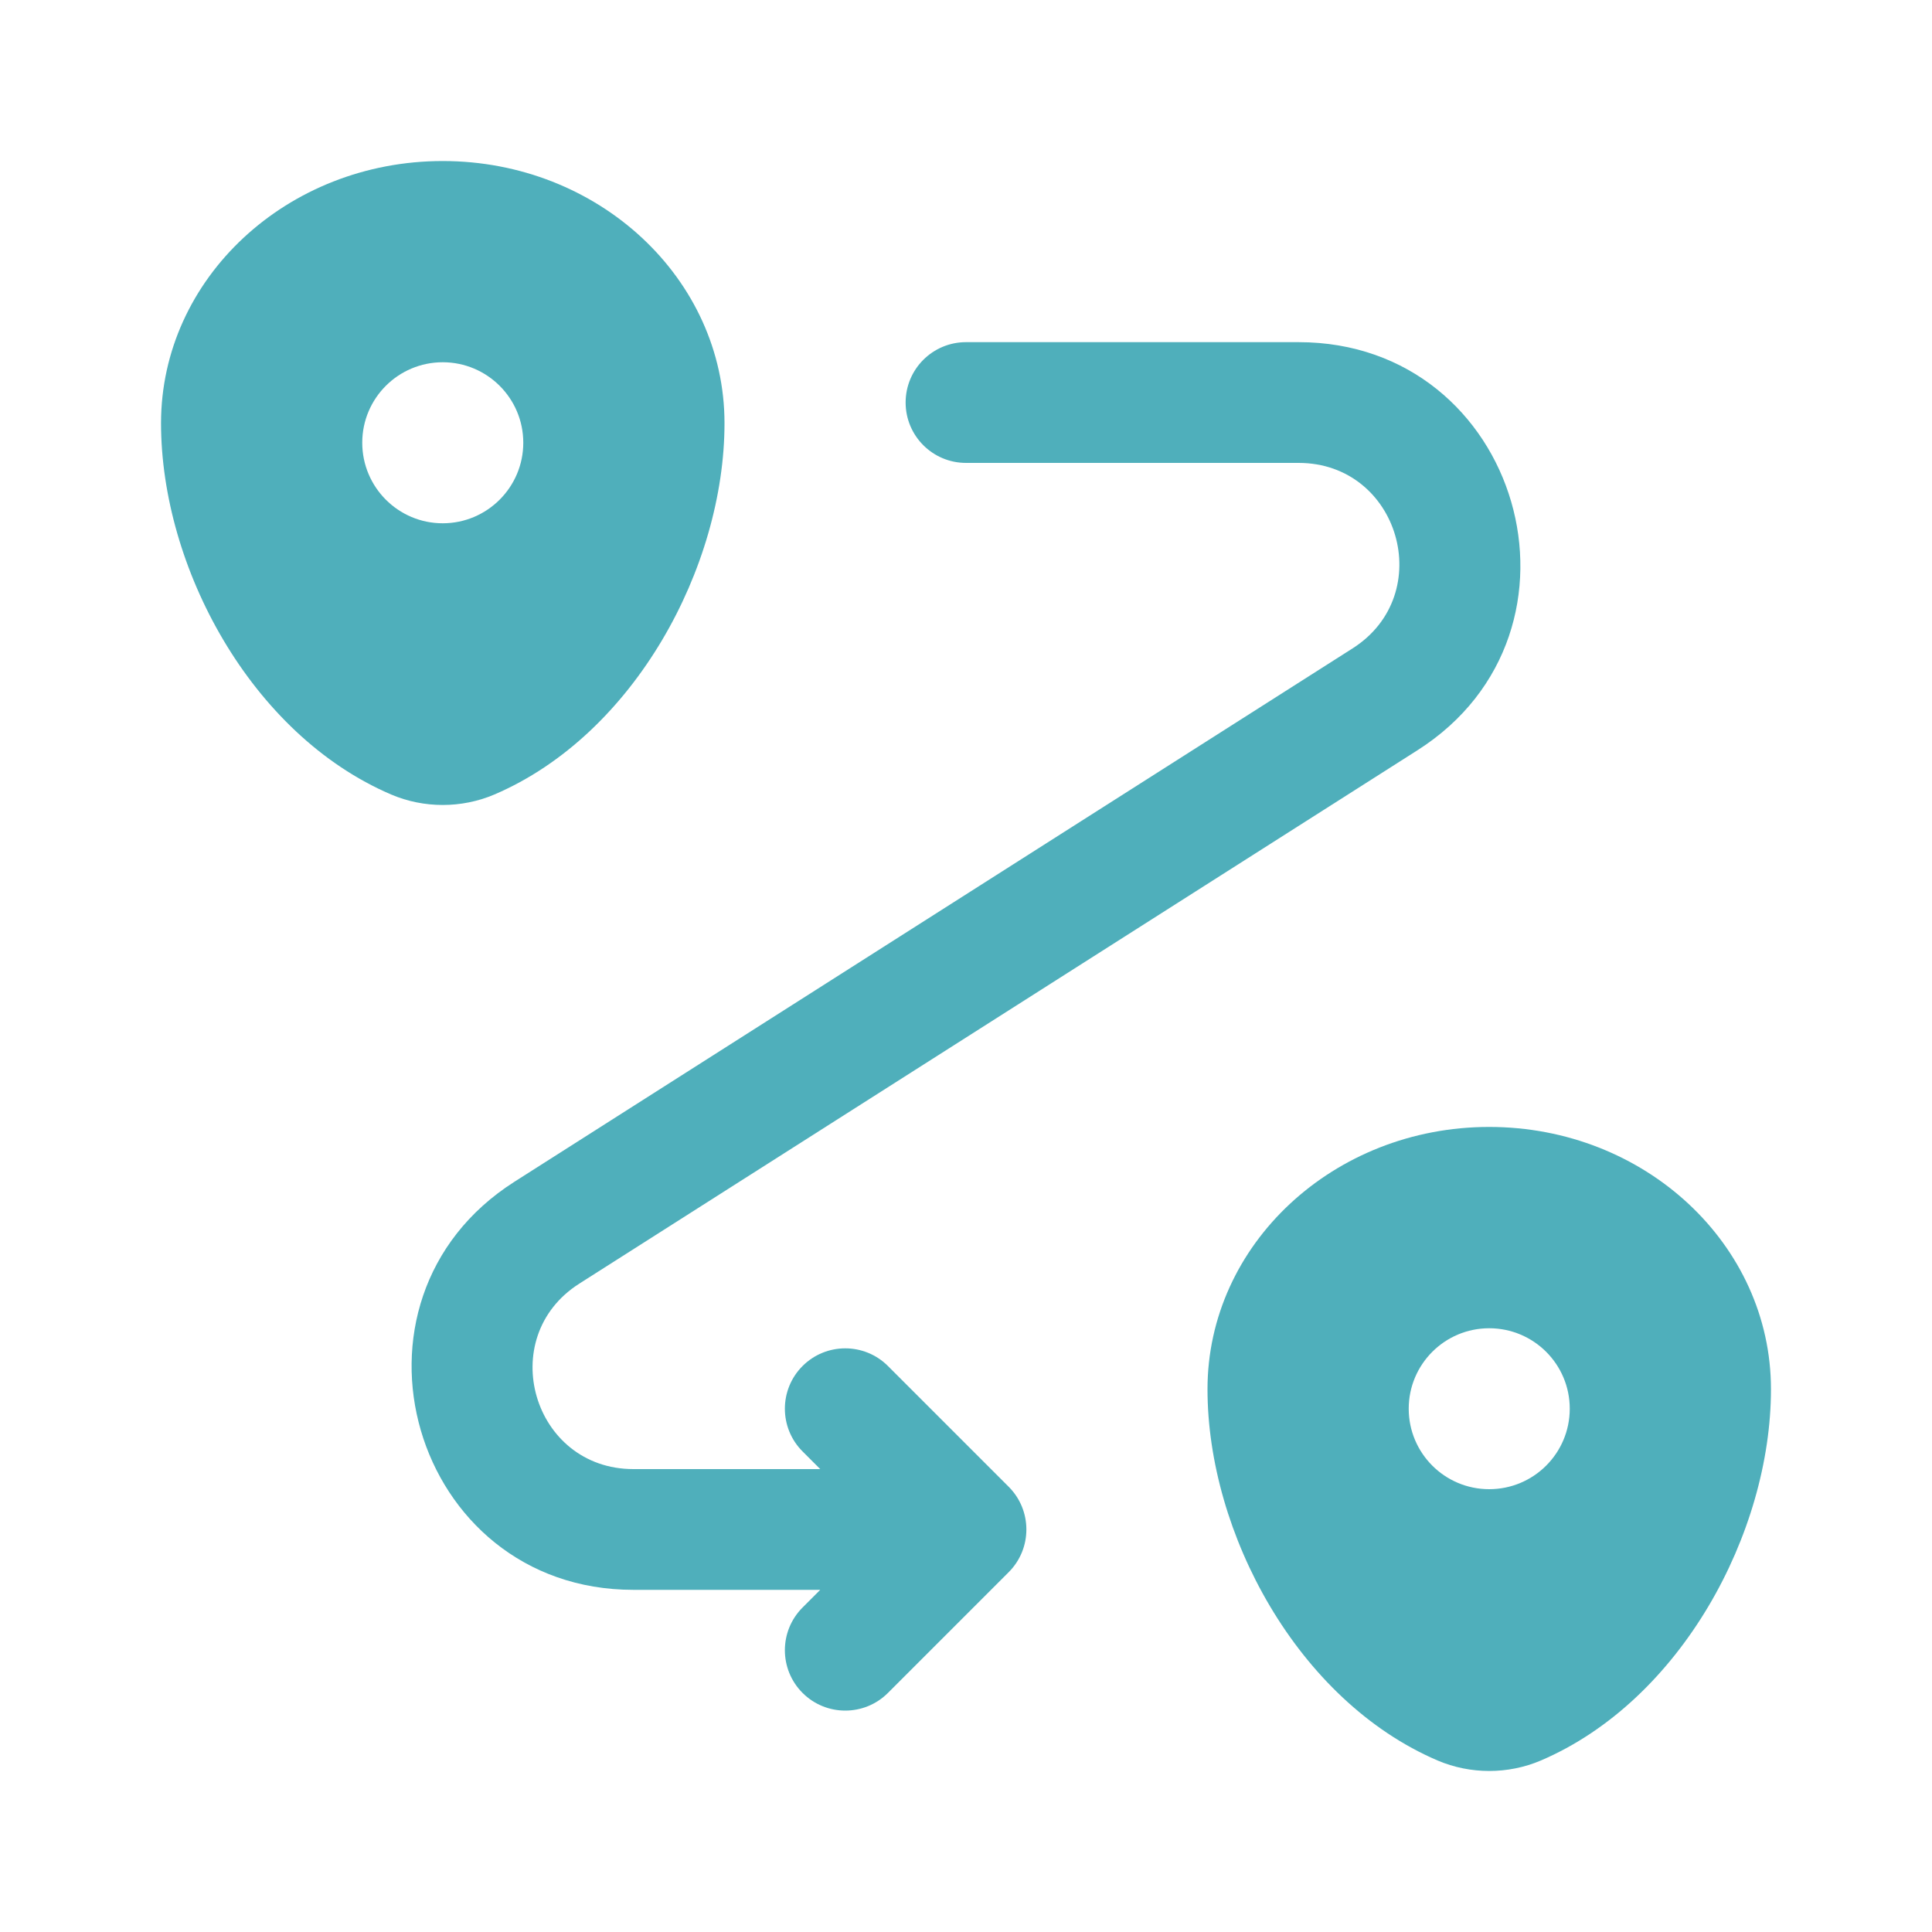 <svg width="20" height="20" viewBox="0 0 20 20" fill="none" xmlns="http://www.w3.org/2000/svg">
<path fill-rule="evenodd" clip-rule="evenodd" d="M15.416 11.666C13.806 11.666 12.5 12.882 12.5 14.381C12.5 15.868 13.431 17.604 14.883 18.225C15.222 18.369 15.611 18.369 15.95 18.225C17.402 17.604 18.333 15.868 18.333 14.381C18.333 12.882 17.027 11.666 15.416 11.666ZM15.416 15.416C15.877 15.416 16.25 15.043 16.25 14.583C16.25 14.123 15.877 13.75 15.416 13.75C14.956 13.75 14.583 14.123 14.583 14.583C14.583 15.043 14.956 15.416 15.416 15.416Z" fill="#4fafbb"/>
<path fill-rule="evenodd" clip-rule="evenodd" d="M4.583 1.667C2.972 1.667 1.667 2.882 1.667 4.381C1.667 5.868 2.597 7.604 4.05 8.225C4.388 8.369 4.778 8.369 5.117 8.225C6.569 7.604 7.5 5.868 7.5 4.381C7.5 2.882 6.194 1.667 4.583 1.667ZM4.583 5.417C5.043 5.417 5.417 5.043 5.417 4.583C5.417 4.123 5.043 3.75 4.583 3.75C4.123 3.75 3.75 4.123 3.75 4.583C3.75 5.043 4.123 5.417 4.583 5.417Z" fill="#4fafbb"/>
<path fill-rule="evenodd" clip-rule="evenodd" d="M9.375 4.167C9.375 3.821 9.655 3.542 10 3.542H13.443C15.736 3.542 16.608 6.536 14.673 7.767L5.997 13.288C5.118 13.847 5.514 15.208 6.557 15.208H8.491L8.308 15.025C8.064 14.781 8.064 14.385 8.308 14.141C8.552 13.897 8.948 13.897 9.192 14.141L10.442 15.391C10.686 15.635 10.686 16.031 10.442 16.275L9.192 17.525C8.948 17.769 8.552 17.769 8.308 17.525C8.064 17.281 8.064 16.885 8.308 16.641L8.491 16.458H6.557C4.264 16.458 3.392 13.464 5.326 12.233L14.002 6.712C14.881 6.152 14.485 4.792 13.443 4.792H10C9.655 4.792 9.375 4.512 9.375 4.167Z" fill="#4fafbb"/>
</svg>
